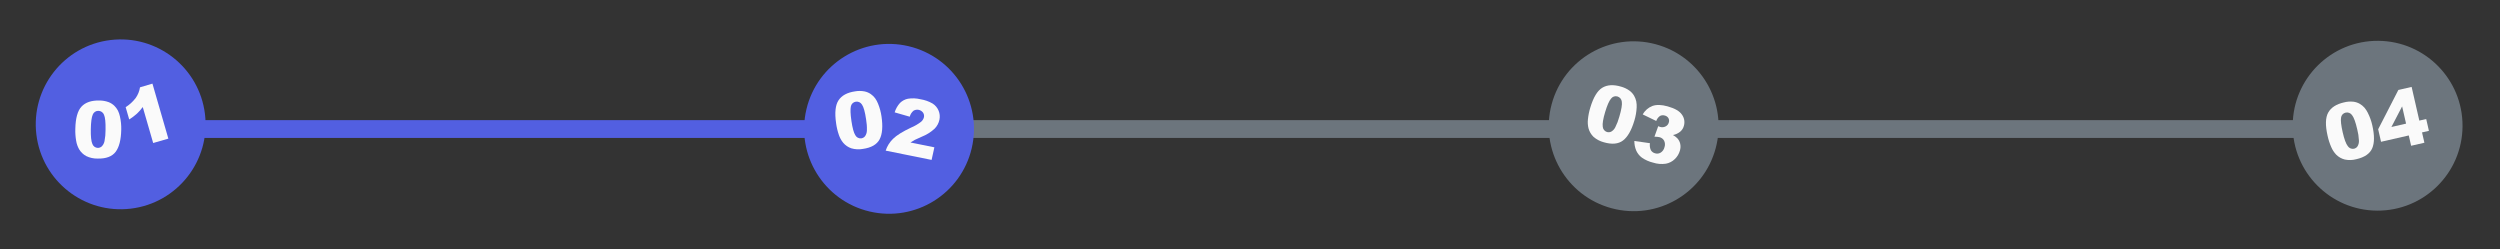 <svg width="562" height="56" viewBox="0 0 562 56" fill="none" xmlns="http://www.w3.org/2000/svg">
<rect x="0" y="0" width="562" height="56" fill="#333333" stroke="none"/>
<rect x="44" y="27" width="139" height="4" rx="2" fill="#525FE1"/>
<rect x="216" y="27" width="137" height="4" rx="2" fill="#6C757D"/>
<rect x="383" y="27" width="137" height="4" rx="2" fill="#6C757D"/>
<path d="M218.438 33.349C220.859 23.088 214.504 12.807 204.244 10.385C193.983 7.963 183.701 14.318 181.28 24.579C178.858 34.84 185.213 45.121 195.474 47.543C205.734 49.965 216.016 43.61 218.438 33.349Z" fill="#525FE1"/>
<path d="M187.957 27.71C187.609 25.335 187.794 23.611 188.51 22.535C189.227 21.46 190.46 20.794 192.209 20.538C192.91 20.413 193.627 20.415 194.327 20.544C194.843 20.647 195.333 20.855 195.765 21.155C196.131 21.413 196.454 21.726 196.724 22.084C196.993 22.459 197.214 22.868 197.383 23.298C197.759 24.218 198.02 25.181 198.161 26.165C198.493 28.429 198.352 30.145 197.74 31.312C197.127 32.479 195.883 33.199 194.007 33.471C193.134 33.638 192.234 33.593 191.381 33.342C190.672 33.102 190.041 32.674 189.555 32.105C189.122 31.573 188.79 30.967 188.574 30.317C188.281 29.471 188.074 28.598 187.957 27.71ZM191.402 27.205C191.636 28.796 191.929 29.863 192.283 30.406C192.41 30.643 192.605 30.836 192.843 30.96C193.081 31.084 193.352 31.134 193.618 31.102C193.788 31.079 193.951 31.022 194.098 30.936C194.246 30.849 194.375 30.735 194.478 30.598C194.731 30.228 194.87 29.791 194.877 29.343C194.905 28.497 194.844 27.65 194.696 26.817C194.452 25.153 194.148 24.058 193.783 23.53C193.645 23.291 193.439 23.098 193.19 22.978C192.941 22.858 192.662 22.817 192.389 22.859C192.115 22.895 191.86 23.017 191.66 23.208C191.459 23.398 191.325 23.647 191.274 23.918C191.14 24.543 191.173 25.639 191.404 27.217L191.402 27.205Z" fill="#FAFAFA"/>
<path d="M209.425 35.947L199.098 33.864C199.43 32.857 199.999 31.946 200.759 31.207C201.537 30.432 202.876 29.595 204.775 28.697C205.589 28.36 206.355 27.917 207.053 27.381C207.372 27.119 207.598 26.761 207.699 26.362C207.74 26.182 207.743 25.996 207.708 25.815C207.673 25.635 207.601 25.463 207.496 25.312C207.256 24.991 206.906 24.769 206.513 24.69C206.12 24.611 205.712 24.68 205.366 24.883C204.947 25.232 204.647 25.704 204.509 26.233L201.12 25.259C201.36 24.472 201.771 23.749 202.323 23.14C202.811 22.659 203.428 22.331 204.099 22.195C205.034 22.045 205.99 22.084 206.91 22.31C207.878 22.459 208.81 22.788 209.657 23.279C210.256 23.661 210.723 24.217 210.995 24.873C211.266 25.517 211.332 26.228 211.186 26.911C211.026 27.68 210.645 28.385 210.088 28.939C209.256 29.703 208.29 30.307 207.238 30.721C206.448 31.06 205.918 31.301 205.648 31.446C205.378 31.591 205.053 31.787 204.671 32.033L210.046 33.117L209.425 35.947Z" fill="#FAFAFA"/>
<path d="M362.308 46.819C372.491 49.548 382.959 43.504 385.687 33.321C388.416 23.137 382.373 12.67 372.189 9.941C362.005 7.212 351.538 13.256 348.809 23.439C346.081 33.623 352.124 44.09 362.308 46.819Z" fill="#6C757D"/>
<path d="M357.502 24.18C358.192 21.88 359.089 20.395 360.191 19.726C361.294 19.056 362.695 18.972 364.396 19.472C365.084 19.656 365.733 19.963 366.311 20.378C366.737 20.69 367.092 21.087 367.355 21.545C367.577 21.933 367.737 22.354 367.831 22.791C367.918 23.246 367.947 23.71 367.92 24.173C367.87 25.165 367.699 26.147 367.41 27.097C366.755 29.293 365.902 30.789 364.851 31.584C363.8 32.38 362.363 32.512 360.54 31.982C359.68 31.76 358.884 31.34 358.215 30.755C357.683 30.234 357.298 29.581 357.1 28.863C356.934 28.2 356.889 27.512 356.967 26.833C357.055 25.933 357.234 25.044 357.502 24.18ZM360.836 25.191C360.372 26.731 360.201 27.819 360.297 28.468C360.313 28.739 360.41 28.999 360.577 29.213C360.743 29.428 360.97 29.587 361.229 29.67C361.393 29.721 361.565 29.74 361.736 29.724C361.908 29.708 362.074 29.659 362.226 29.578C362.611 29.349 362.92 29.012 363.117 28.609C363.5 27.854 363.803 27.061 364.022 26.242C364.501 24.633 364.688 23.512 364.584 22.879C364.561 22.604 364.455 22.343 364.28 22.13C364.105 21.917 363.869 21.762 363.604 21.685C363.342 21.605 363.061 21.609 362.802 21.697C362.542 21.785 362.317 21.953 362.158 22.177C361.736 22.662 361.295 23.666 360.836 25.191Z" fill="#FAFAFA"/>
<path d="M372.323 27.195L369.29 25.725C369.767 24.849 370.542 24.173 371.474 23.818C372.379 23.493 373.52 23.526 374.899 23.916C376.489 24.36 377.563 24.968 378.098 25.768C378.361 26.128 378.537 26.544 378.613 26.983C378.688 27.422 378.661 27.873 378.534 28.3C378.4 28.811 378.109 29.268 377.703 29.607C377.23 29.983 376.674 30.241 376.082 30.358C376.436 30.545 376.761 30.784 377.046 31.066C377.375 31.416 377.604 31.847 377.711 32.315C377.822 32.829 377.797 33.363 377.64 33.865C377.437 34.581 377.048 35.23 376.513 35.747C375.961 36.294 375.256 36.661 374.492 36.799C373.517 36.943 372.523 36.858 371.587 36.551C370.688 36.336 369.837 35.954 369.079 35.425C368.534 35.013 368.101 34.47 367.821 33.846C367.536 33.163 367.394 32.429 367.401 31.689L370.904 32.189C370.817 32.728 370.893 33.281 371.124 33.776C371.339 34.124 371.683 34.373 372.08 34.468C372.293 34.533 372.517 34.55 372.737 34.519C372.957 34.487 373.167 34.408 373.354 34.287C373.772 34.008 374.067 33.578 374.178 33.088C374.341 32.619 374.316 32.105 374.107 31.654C374.002 31.452 373.855 31.276 373.676 31.136C373.497 30.996 373.29 30.895 373.069 30.841C372.692 30.756 372.305 30.72 371.918 30.736L372.768 28.369C372.907 28.433 373.05 28.488 373.196 28.534C373.604 28.658 374.045 28.616 374.423 28.419C374.599 28.333 374.755 28.21 374.88 28.058C375.005 27.906 375.096 27.73 375.147 27.54C375.202 27.38 375.223 27.21 375.209 27.042C375.195 26.874 375.146 26.71 375.065 26.562C374.976 26.413 374.857 26.283 374.716 26.182C374.576 26.081 374.415 26.009 374.246 25.972C374.07 25.915 373.885 25.894 373.7 25.909C373.516 25.925 373.337 25.977 373.173 26.062C372.777 26.34 372.479 26.736 372.323 27.195Z" fill="#FAFAFA"/>
<path d="M553.579 28.396C553.651 17.853 545.163 9.248 534.621 9.176C524.078 9.103 515.473 17.591 515.401 28.133C515.328 38.676 523.816 47.281 534.359 47.353C544.901 47.426 553.506 38.938 553.579 28.396Z" fill="#6C757D"/>
<path d="M523.24 30.509C522.705 28.17 522.752 26.436 523.381 25.307C524.01 24.178 525.187 23.417 526.91 23.023C527.599 22.843 528.314 22.788 529.022 22.861C529.545 22.923 530.049 23.091 530.504 23.356C530.889 23.584 531.236 23.871 531.533 24.206C531.831 24.559 532.084 24.948 532.286 25.364C532.734 26.252 533.071 27.191 533.289 28.16C533.799 30.391 533.796 32.113 533.277 33.325C532.759 34.536 531.576 35.355 529.729 35.78C528.872 36.016 527.971 36.043 527.102 35.86C526.376 35.677 525.713 35.301 525.183 34.772C524.71 34.276 524.33 33.698 524.063 33.067C523.703 32.244 523.427 31.387 523.24 30.509ZM526.634 29.733C526.993 31.3 527.377 32.339 527.786 32.849C527.931 33.075 528.141 33.252 528.388 33.357C528.635 33.462 528.909 33.49 529.172 33.438C529.339 33.401 529.497 33.332 529.637 33.234C529.777 33.136 529.897 33.011 529.989 32.867C530.212 32.478 530.316 32.032 530.288 31.584C530.248 30.738 530.12 29.899 529.907 29.08C529.532 27.441 529.141 26.373 528.736 25.876C528.58 25.648 528.359 25.473 528.101 25.373C527.844 25.273 527.562 25.254 527.293 25.317C527.023 25.375 526.778 25.517 526.594 25.723C526.409 25.929 526.295 26.187 526.266 26.462C526.16 27.096 526.284 28.19 526.637 29.745L526.634 29.733Z" fill="#FAFAFA"/>
<path d="M541.491 30.448L535.258 31.874L534.613 29.059L539.151 20.222L542.133 19.54L543.865 27.11L545.411 26.756L546.019 29.412L544.473 29.766L545.003 32.086L542.022 32.768L541.491 30.448ZM540.883 27.792L539.997 23.918L537.588 28.546L540.883 27.792Z" fill="#FAFAFA"/>
<path d="M46.078 25.652C44.808 15.186 35.294 7.731 24.828 9.001C14.362 10.271 6.907 19.784 8.177 30.25C9.447 40.717 18.961 48.171 29.427 46.901C39.893 45.632 47.348 36.118 46.078 25.652Z" fill="#525FE1"/>
<path d="M16.933 28.974C16.979 26.575 17.443 24.903 18.326 23.96C19.209 23.017 20.534 22.562 22.302 22.595C23.014 22.587 23.721 22.707 24.391 22.948C24.884 23.136 25.333 23.421 25.713 23.787C26.031 24.102 26.298 24.464 26.507 24.86C26.711 25.275 26.862 25.713 26.958 26.166C27.178 27.135 27.278 28.128 27.256 29.121C27.212 31.41 26.793 33.079 25.997 34.13C25.202 35.181 23.856 35.687 21.961 35.648C21.073 35.669 20.192 35.478 19.392 35.091C18.732 34.738 18.18 34.213 17.794 33.572C17.454 32.976 17.225 32.324 17.118 31.647C16.966 30.764 16.904 29.869 16.933 28.974ZM20.414 29.04C20.384 30.648 20.498 31.749 20.759 32.342C20.845 32.596 21.006 32.819 21.221 32.98C21.435 33.142 21.694 33.235 21.962 33.248C22.308 33.257 22.644 33.129 22.896 32.891C23.204 32.565 23.412 32.159 23.496 31.719C23.658 30.888 23.735 30.043 23.727 29.197C23.759 27.516 23.645 26.385 23.384 25.805C23.288 25.547 23.117 25.324 22.892 25.165C22.667 25.006 22.399 24.919 22.124 24.915C21.847 24.905 21.574 24.983 21.345 25.138C21.115 25.293 20.941 25.517 20.846 25.777C20.588 26.366 20.444 27.458 20.414 29.052L20.414 29.04Z" fill="#FAFAFA"/>
<path d="M34.268 18.8L37.845 31.163L34.434 32.15L32.093 24.062C31.704 24.596 31.267 25.092 30.787 25.546C30.245 26.029 29.663 26.467 29.048 26.853L28.248 24.091C29.132 23.534 29.907 22.82 30.535 21.985C31.021 21.281 31.341 20.476 31.472 19.631L34.268 18.8Z" fill="#FAFAFA"/>
</svg>
